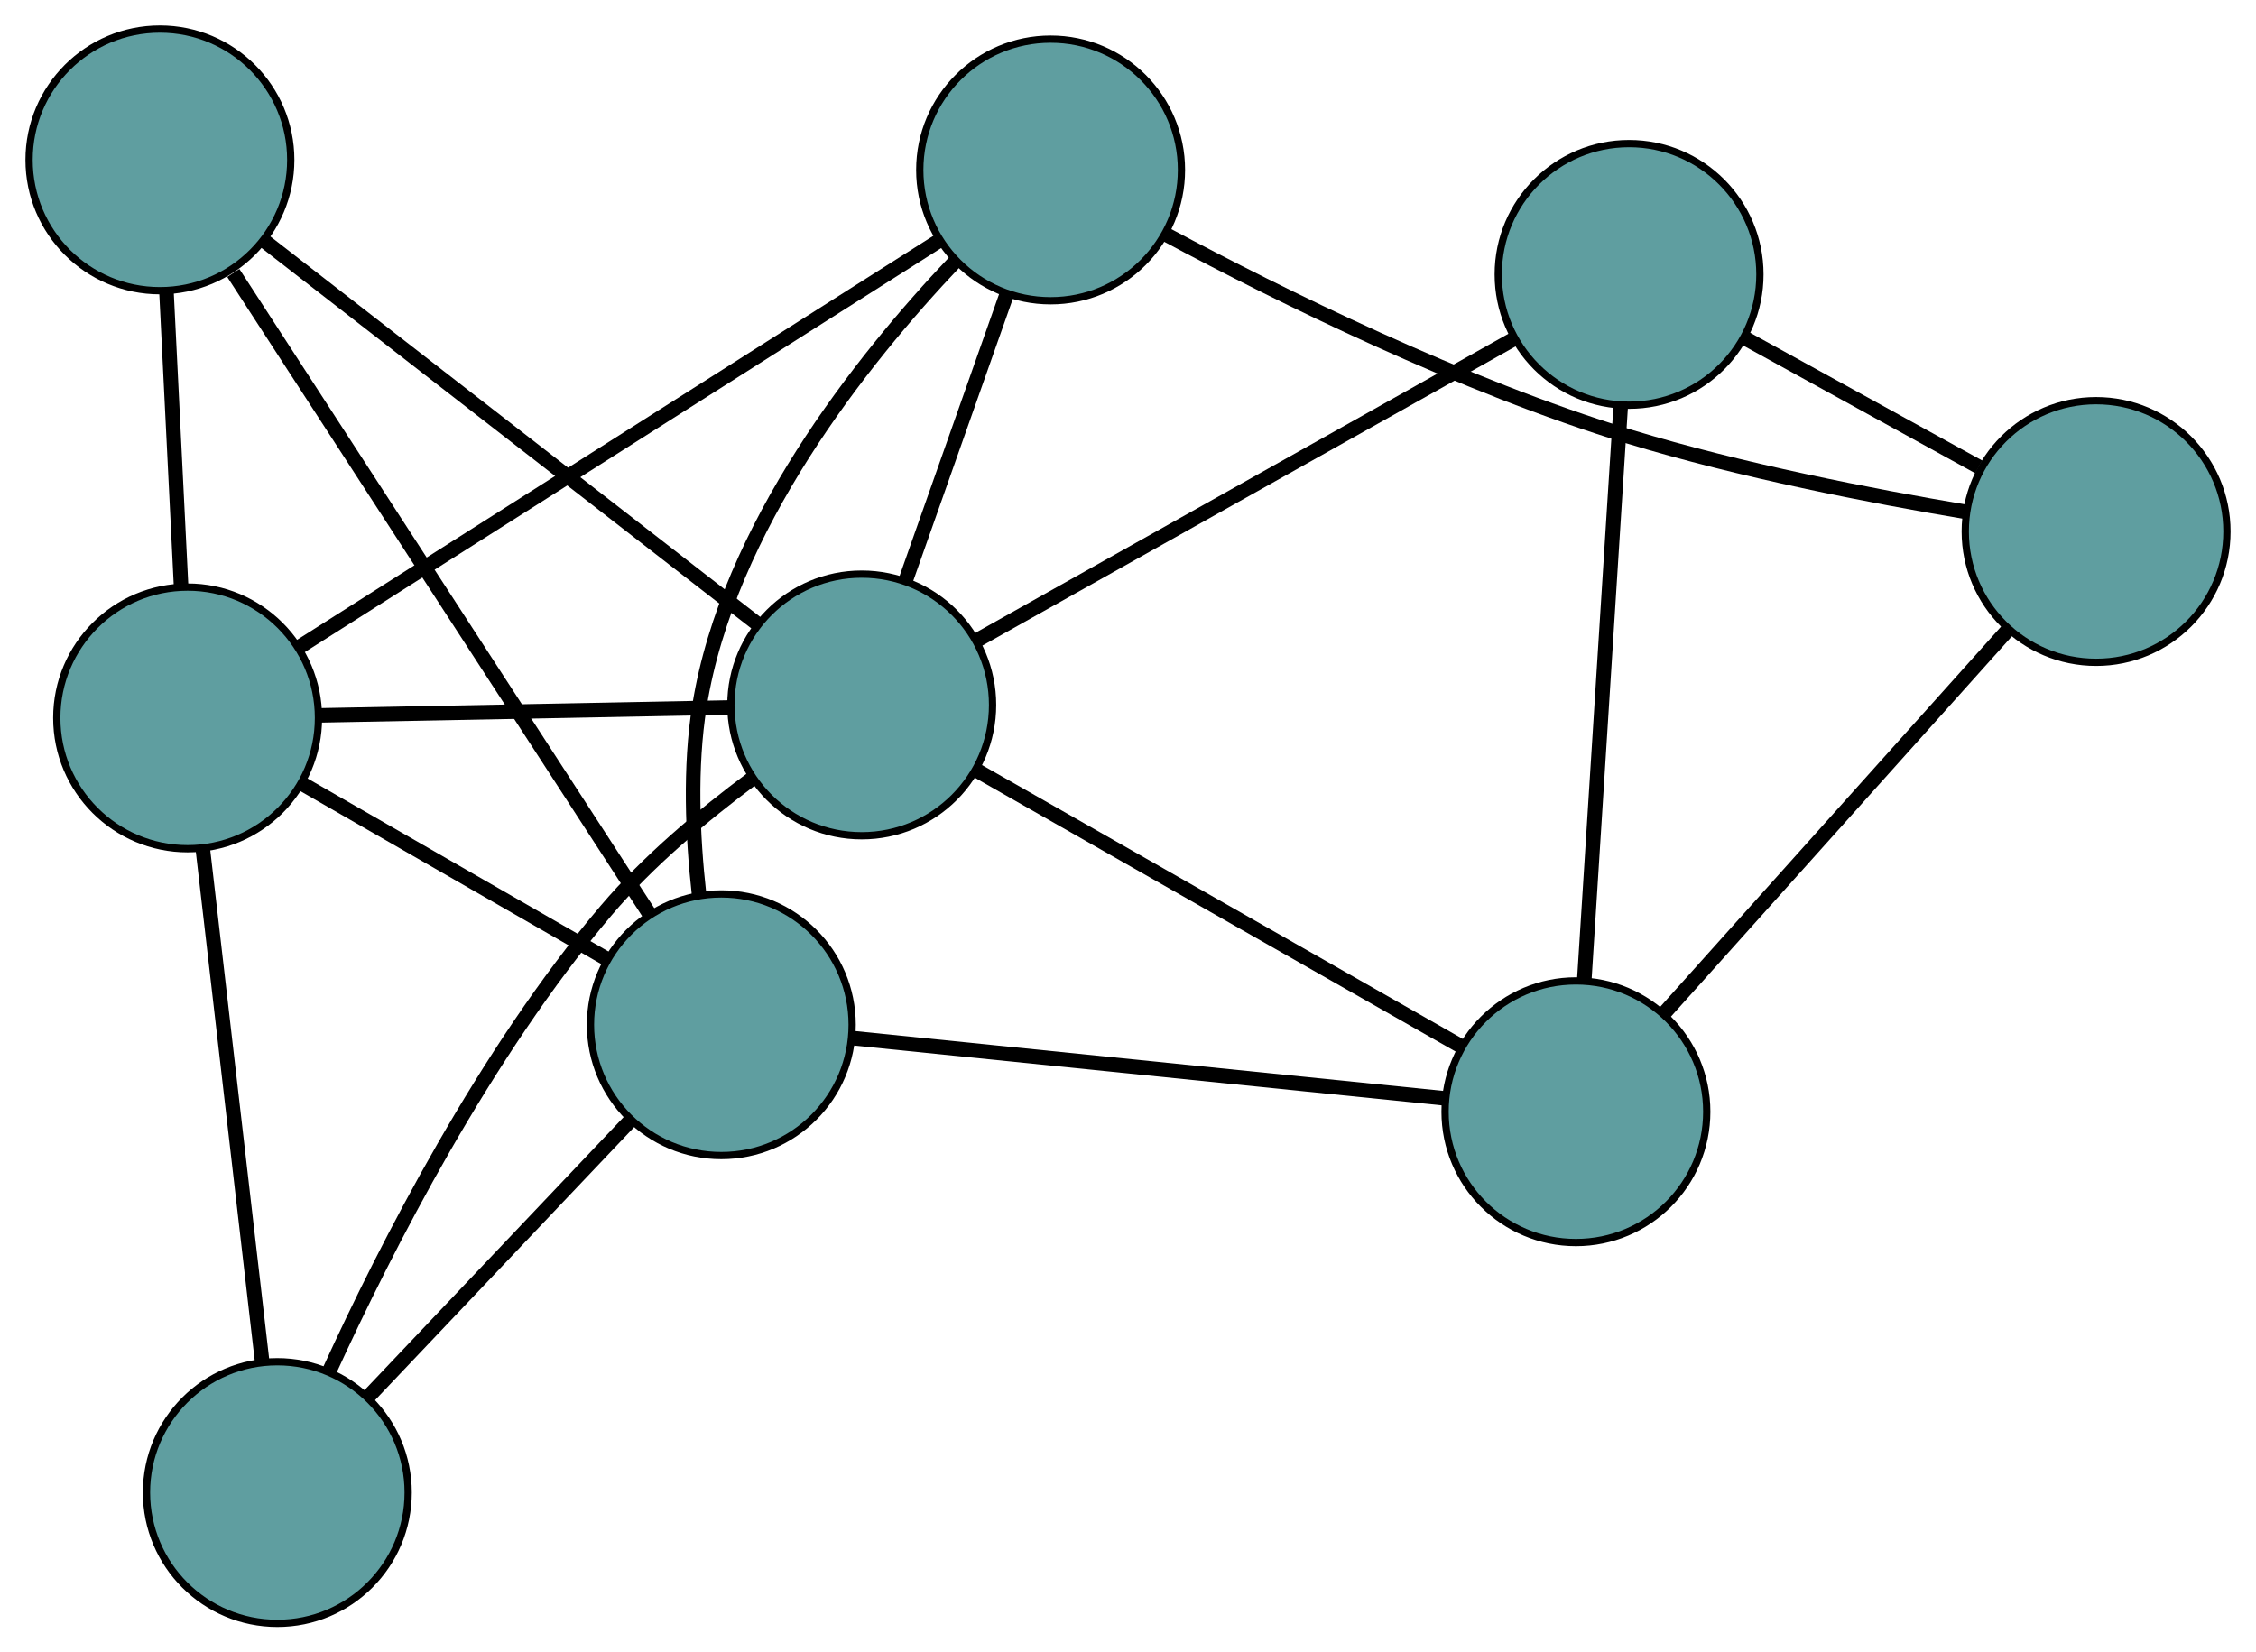 <?xml version="1.0" encoding="UTF-8" standalone="no"?>
<!DOCTYPE svg PUBLIC "-//W3C//DTD SVG 1.1//EN"
 "http://www.w3.org/Graphics/SVG/1.1/DTD/svg11.dtd">
<!-- Generated by graphviz version 2.36.0 (20140111.2315)
 -->
<!-- Title: G Pages: 1 -->
<svg width="100%" height="100%"
 viewBox="0.00 0.00 310.37 227.37" xmlns="http://www.w3.org/2000/svg" xmlns:xlink="http://www.w3.org/1999/xlink">
<g id="graph0" class="graph" transform="scale(1 1) rotate(0) translate(4 223.374)">
<title>G</title>
<!-- 0 -->
<g id="node1" class="node"><title>0</title>
<ellipse fill="cadetblue" stroke="black" cx="212.807" cy="-70.401" rx="18" ry="18"/>
</g>
<!-- 4 -->
<g id="node5" class="node"><title>4</title>
<ellipse fill="cadetblue" stroke="black" cx="220.121" cy="-185.617" rx="18" ry="18"/>
</g>
<!-- 0&#45;&#45;4 -->
<g id="edge1" class="edge"><title>0&#45;&#45;4</title>
<path fill="none" stroke="black" stroke-width="2" d="M213.95,-88.404C215.316,-109.922 217.589,-145.731 218.962,-167.361"/>
</g>
<!-- 6 -->
<g id="node7" class="node"><title>6</title>
<ellipse fill="cadetblue" stroke="black" cx="284.372" cy="-150.24" rx="18" ry="18"/>
</g>
<!-- 0&#45;&#45;6 -->
<g id="edge2" class="edge"><title>0&#45;&#45;6</title>
<path fill="none" stroke="black" stroke-width="2" d="M224.947,-83.945C238.107,-98.626 258.989,-121.923 272.172,-136.63"/>
</g>
<!-- 7 -->
<g id="node8" class="node"><title>7</title>
<ellipse fill="cadetblue" stroke="black" cx="95.235" cy="-82.369" rx="18" ry="18"/>
</g>
<!-- 0&#45;&#45;7 -->
<g id="edge3" class="edge"><title>0&#45;&#45;7</title>
<path fill="none" stroke="black" stroke-width="2" d="M194.694,-72.245C172.536,-74.501 135.255,-78.296 113.176,-80.543"/>
</g>
<!-- 8 -->
<g id="node9" class="node"><title>8</title>
<ellipse fill="cadetblue" stroke="black" cx="114.553" cy="-126.374" rx="18" ry="18"/>
</g>
<!-- 0&#45;&#45;8 -->
<g id="edge4" class="edge"><title>0&#45;&#45;8</title>
<path fill="none" stroke="black" stroke-width="2" d="M197.02,-79.394C178.685,-89.839 148.618,-106.967 130.3,-117.403"/>
</g>
<!-- 1 -->
<g id="node2" class="node"><title>1</title>
<ellipse fill="cadetblue" stroke="black" cx="140.539" cy="-199.989" rx="18" ry="18"/>
</g>
<!-- 5 -->
<g id="node6" class="node"><title>5</title>
<ellipse fill="cadetblue" stroke="black" cx="21.812" cy="-124.589" rx="18" ry="18"/>
</g>
<!-- 1&#45;&#45;5 -->
<g id="edge5" class="edge"><title>1&#45;&#45;5</title>
<path fill="none" stroke="black" stroke-width="2" d="M125.017,-190.132C102.263,-175.682 60.093,-148.9 37.337,-134.448"/>
</g>
<!-- 1&#45;&#45;6 -->
<g id="edge6" class="edge"><title>1&#45;&#45;6</title>
<path fill="none" stroke="black" stroke-width="2" d="M156.495,-191.059C172.214,-182.645 197.149,-170.312 220.148,-163.297 235.493,-158.617 253.418,-155.131 266.425,-152.944"/>
</g>
<!-- 1&#45;&#45;7 -->
<g id="edge7" class="edge"><title>1&#45;&#45;7</title>
<path fill="none" stroke="black" stroke-width="2" d="M127.376,-187.366C114.47,-173.757 96.172,-150.732 92.233,-126.255 90.875,-117.81 91.279,-108.355 92.165,-100.389"/>
</g>
<!-- 1&#45;&#45;8 -->
<g id="edge8" class="edge"><title>1&#45;&#45;8</title>
<path fill="none" stroke="black" stroke-width="2" d="M134.512,-182.915C130.314,-171.023 124.738,-155.227 120.547,-143.355"/>
</g>
<!-- 2 -->
<g id="node3" class="node"><title>2</title>
<ellipse fill="cadetblue" stroke="black" cx="34.153" cy="-18" rx="18" ry="18"/>
</g>
<!-- 2&#45;&#45;5 -->
<g id="edge9" class="edge"><title>2&#45;&#45;5</title>
<path fill="none" stroke="black" stroke-width="2" d="M32.06,-36.081C29.791,-55.682 26.189,-86.784 23.916,-106.419"/>
</g>
<!-- 2&#45;&#45;7 -->
<g id="edge10" class="edge"><title>2&#45;&#45;7</title>
<path fill="none" stroke="black" stroke-width="2" d="M46.81,-31.337C57.293,-42.385 72.117,-58.006 82.595,-69.049"/>
</g>
<!-- 2&#45;&#45;8 -->
<g id="edge11" class="edge"><title>2&#45;&#45;8</title>
<path fill="none" stroke="black" stroke-width="2" d="M41.346,-34.804C49.151,-51.865 62.755,-78.49 79.393,-98.092 85.172,-104.901 92.777,-111.254 99.435,-116.207"/>
</g>
<!-- 3 -->
<g id="node4" class="node"><title>3</title>
<ellipse fill="cadetblue" stroke="black" cx="18" cy="-201.374" rx="18" ry="18"/>
</g>
<!-- 3&#45;&#45;5 -->
<g id="edge12" class="edge"><title>3&#45;&#45;5</title>
<path fill="none" stroke="black" stroke-width="2" d="M18.903,-183.177C19.511,-170.937 20.309,-154.868 20.915,-142.655"/>
</g>
<!-- 3&#45;&#45;7 -->
<g id="edge13" class="edge"><title>3&#45;&#45;7</title>
<path fill="none" stroke="black" stroke-width="2" d="M28.097,-185.816C42.981,-162.883 70.636,-120.272 85.38,-97.555"/>
</g>
<!-- 3&#45;&#45;8 -->
<g id="edge14" class="edge"><title>3&#45;&#45;8</title>
<path fill="none" stroke="black" stroke-width="2" d="M32.247,-190.307C50.502,-176.127 81.965,-151.687 100.248,-137.485"/>
</g>
<!-- 4&#45;&#45;6 -->
<g id="edge15" class="edge"><title>4&#45;&#45;6</title>
<path fill="none" stroke="black" stroke-width="2" d="M236.004,-176.872C245.814,-171.47 258.367,-164.558 268.226,-159.13"/>
</g>
<!-- 4&#45;&#45;8 -->
<g id="edge16" class="edge"><title>4&#45;&#45;8</title>
<path fill="none" stroke="black" stroke-width="2" d="M204.088,-176.619C184.13,-165.419 150.258,-146.411 130.392,-135.262"/>
</g>
<!-- 5&#45;&#45;7 -->
<g id="edge17" class="edge"><title>5&#45;&#45;7</title>
<path fill="none" stroke="black" stroke-width="2" d="M37.744,-115.428C50.144,-108.298 67.26,-98.456 79.587,-91.367"/>
</g>
<!-- 5&#45;&#45;8 -->
<g id="edge18" class="edge"><title>5&#45;&#45;8</title>
<path fill="none" stroke="black" stroke-width="2" d="M40.135,-124.941C56.394,-125.254 80.021,-125.709 96.269,-126.022"/>
</g>
</g>
</svg>

